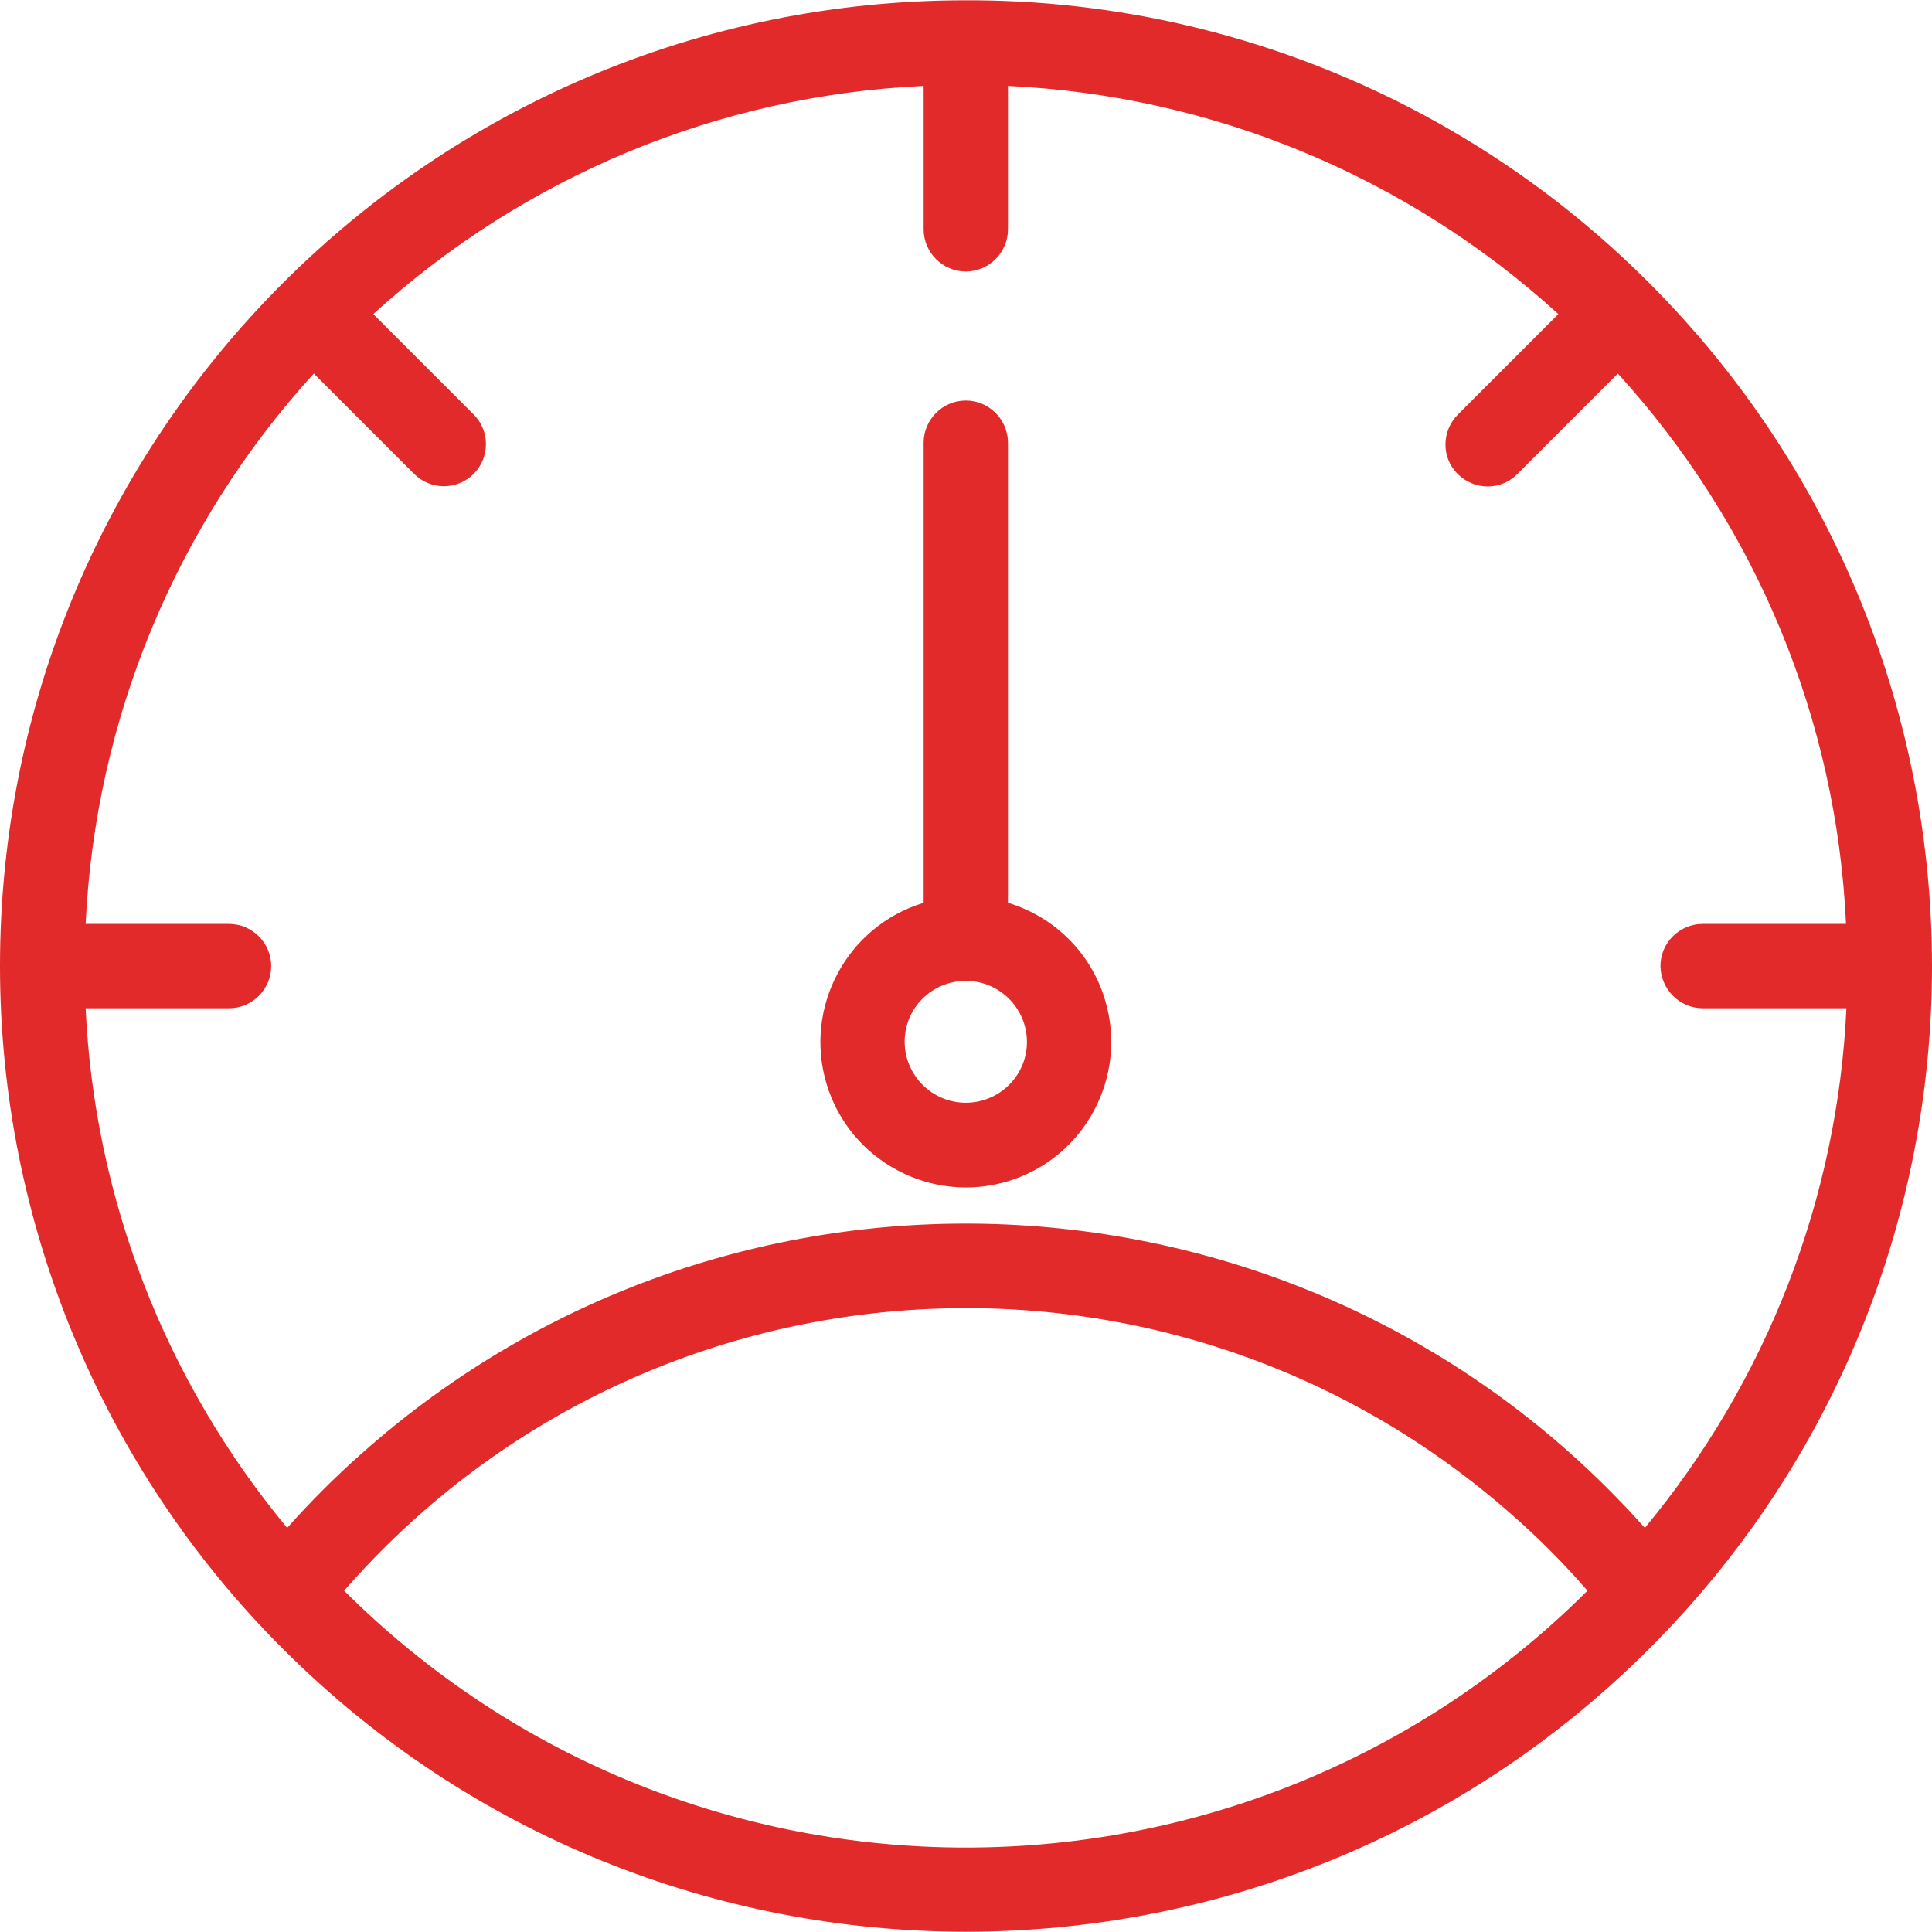 <svg width="40" height="40" viewBox="0 0 40 40" fill="none" xmlns="http://www.w3.org/2000/svg">
<g clip-path="url(#clip0_1559_2381)">
<path d="M34.142 5.856C30.396 2.102 25.305 -0.011 19.996 0.006C8.95 0.006 0 8.956 0 20.002C0 25.302 2.104 30.393 5.859 34.139C13.665 41.946 26.327 41.946 34.142 34.139C41.957 26.333 41.948 13.671 34.142 5.856ZM7.125 32.934C13.325 25.826 24.118 25.093 31.225 31.293C31.811 31.799 32.361 32.349 32.867 32.934C25.75 40.025 14.242 40.025 7.125 32.934ZM34.055 31.633C27.139 23.87 15.237 23.189 7.475 30.105C6.933 30.585 6.427 31.092 5.946 31.633C3.423 28.594 1.956 24.822 1.773 20.875H4.741C5.222 20.875 5.615 20.482 5.615 20.002C5.615 19.522 5.222 19.129 4.741 19.129H1.773C1.973 14.894 3.641 10.868 6.497 7.734L8.575 9.812C8.915 10.152 9.465 10.152 9.806 9.812C10.146 9.471 10.146 8.921 9.806 8.581L7.728 6.503C10.863 3.647 14.888 1.971 19.123 1.779V4.747C19.123 5.228 19.516 5.621 19.996 5.621C20.476 5.621 20.869 5.228 20.869 4.747V1.779C25.104 1.979 29.13 3.647 32.264 6.503L30.186 8.581C29.846 8.921 29.837 9.471 30.178 9.812C30.518 10.152 31.068 10.161 31.409 9.821C31.409 9.821 31.409 9.821 31.418 9.812L33.496 7.734C36.351 10.868 38.028 14.894 38.22 19.129H35.251C34.771 19.129 34.378 19.522 34.378 20.002C34.386 20.482 34.771 20.875 35.26 20.875H38.228C38.045 24.822 36.578 28.594 34.055 31.633Z" fill="#E22A2A"/>
<path d="M22.878 20.701C22.59 19.732 21.83 18.981 20.869 18.692V9.166C20.869 8.686 20.476 8.293 19.996 8.293C19.516 8.293 19.123 8.686 19.123 9.166V18.692C17.534 19.173 16.634 20.858 17.115 22.447C17.595 24.036 19.28 24.936 20.869 24.456C22.459 23.975 23.358 22.29 22.878 20.701ZM19.996 22.831C19.298 22.831 18.73 22.264 18.73 21.565C18.73 20.867 19.298 20.308 19.996 20.308C20.695 20.308 21.262 20.875 21.262 21.574C21.262 22.264 20.695 22.831 19.996 22.831Z" fill="#E22A2A"/>
</g>
<defs>
<clipPath id="clip0_1559_2381">
<rect width="40" height="40" fill="white"/>
</clipPath>
</defs>
</svg>
